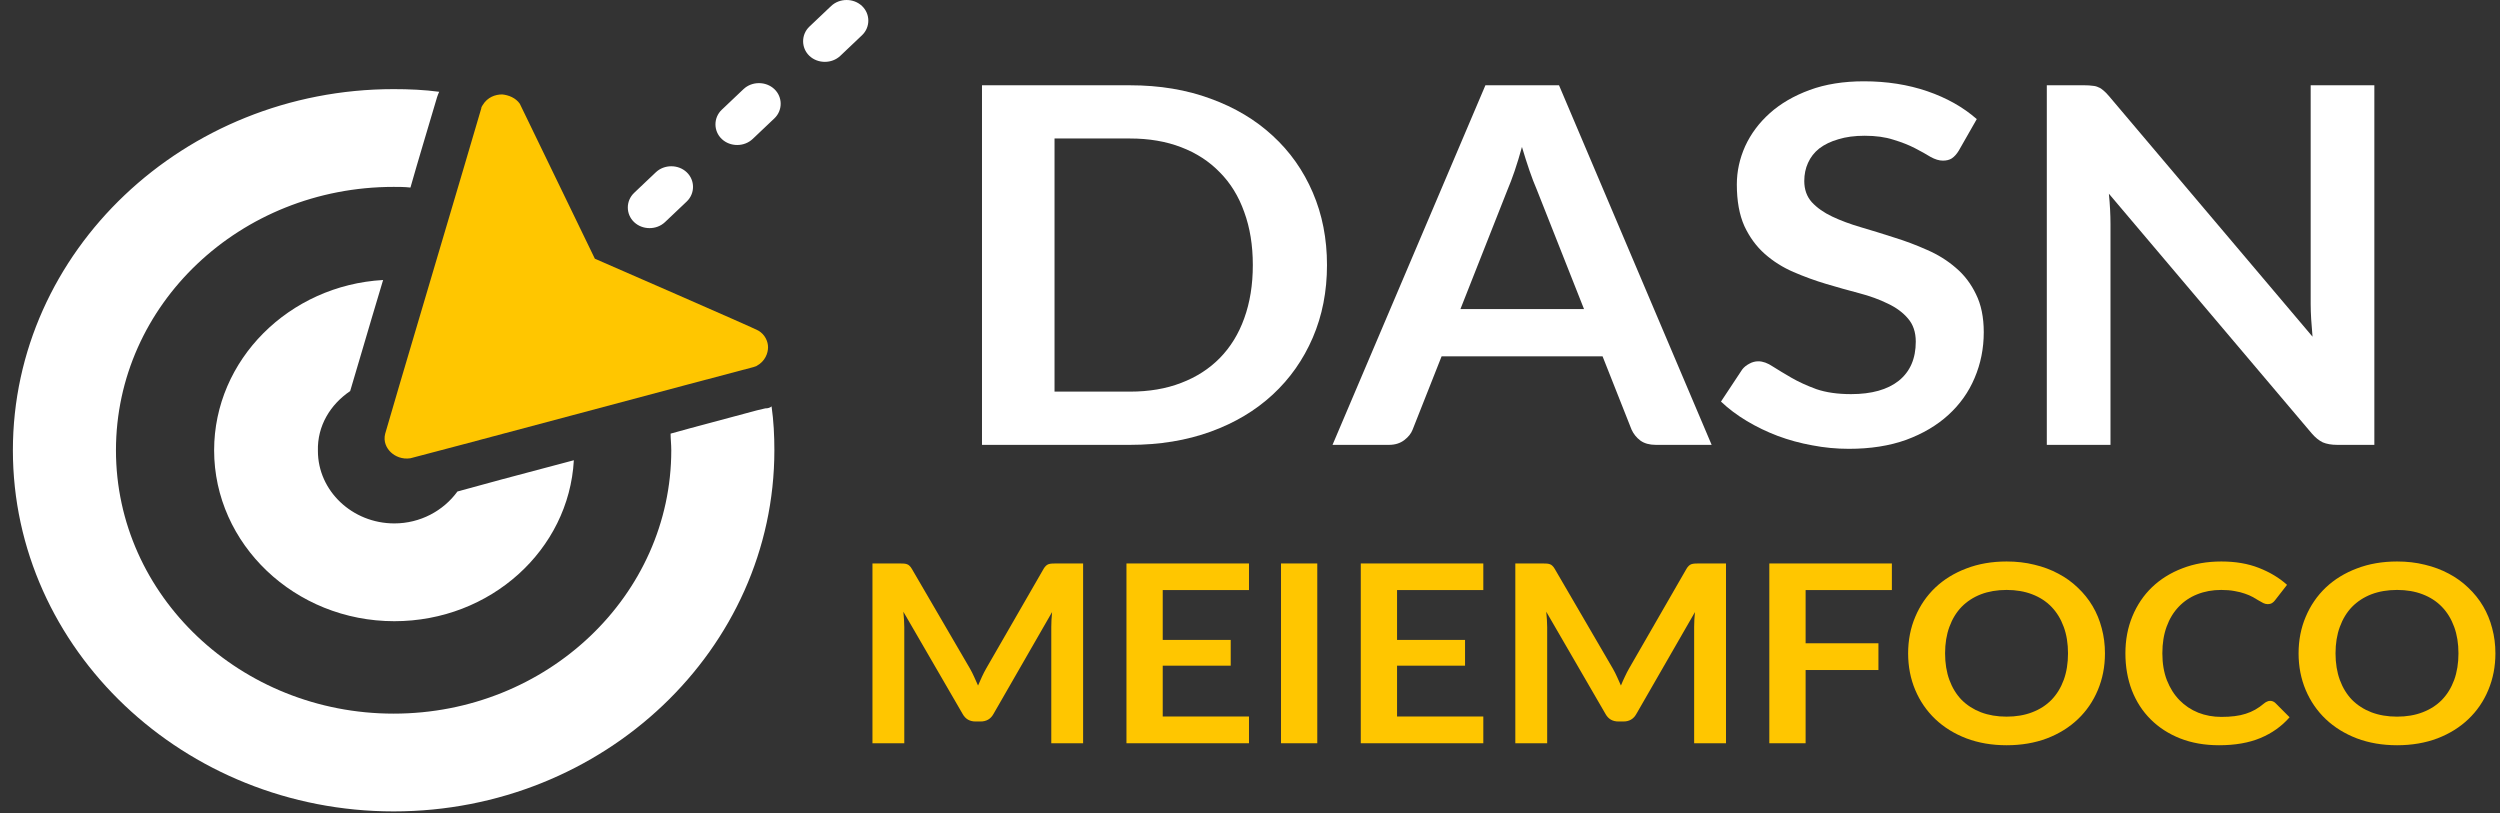<svg width="123" height="40" viewBox="0 0 123 40" fill="none" xmlns="http://www.w3.org/2000/svg">
<rect x="0" y="0" width="123" height="40" fill="#333333" stroke="none"/>
<path d="M19.228 22.251C19.228 22.251 19.228 22.284 19.228 22.251C19.228 22.284 19.228 22.284 19.228 22.251C19.435 22.448 19.78 22.611 20.194 22.546C20.263 22.546 35.787 18.39 37.063 18.063C37.132 18.03 37.201 18.03 37.236 17.997C37.65 17.768 37.788 17.375 37.788 17.081C37.788 16.819 37.65 16.459 37.305 16.263C37.236 16.198 29.267 12.729 29.267 12.729C29.267 12.729 25.61 5.17 25.575 5.105C25.369 4.81 25.023 4.679 24.713 4.646C24.368 4.646 23.988 4.777 23.747 5.17C23.713 5.235 23.678 5.268 23.678 5.334C23.333 6.544 18.952 21.27 18.952 21.335C18.848 21.728 19.021 22.055 19.228 22.251Z" fill="#FFC600"/>
<path d="M32.717 10.929L32.82 10.831C32.855 10.798 32.855 10.798 32.889 10.766C32.924 10.733 32.924 10.733 32.958 10.7L33.062 10.602C33.096 10.569 33.096 10.569 33.131 10.537C33.165 10.504 33.165 10.504 33.2 10.471L33.303 10.373C33.338 10.34 33.338 10.34 33.372 10.308C33.407 10.275 33.407 10.275 33.441 10.242L33.545 10.144C33.579 10.111 33.579 10.111 33.614 10.079C33.648 10.046 33.648 10.046 33.683 10.013L33.786 9.915C34.2 9.522 34.2 8.868 33.786 8.475C33.372 8.082 32.682 8.082 32.268 8.475L32.165 8.573C32.13 8.606 32.13 8.606 32.096 8.639C32.061 8.671 32.061 8.671 32.027 8.704L31.923 8.802C31.889 8.835 31.889 8.835 31.854 8.868C31.82 8.901 31.82 8.901 31.785 8.933L31.682 9.031C31.647 9.064 31.647 9.064 31.613 9.097C31.578 9.13 31.578 9.13 31.544 9.162L31.44 9.26C31.406 9.293 31.406 9.293 31.371 9.326C31.337 9.359 31.337 9.359 31.302 9.391L31.199 9.49C30.785 9.882 30.785 10.537 31.199 10.929C31.613 11.322 32.303 11.322 32.717 10.929ZM36.581 4.385L36.477 4.483C36.443 4.516 36.443 4.516 36.408 4.548C36.374 4.581 36.374 4.581 36.339 4.614L36.236 4.712C36.201 4.745 36.201 4.745 36.167 4.777C36.132 4.81 36.132 4.81 36.098 4.843L35.994 4.941C35.96 4.974 35.96 4.974 35.925 5.007C35.891 5.039 35.891 5.039 35.856 5.072L35.753 5.17C35.718 5.203 35.718 5.203 35.684 5.236C35.649 5.268 35.649 5.268 35.615 5.301L35.511 5.399C35.097 5.792 35.097 6.446 35.511 6.839C35.925 7.232 36.615 7.232 37.029 6.839L37.133 6.741C37.167 6.708 37.167 6.708 37.202 6.675C37.236 6.643 37.236 6.643 37.271 6.61L37.374 6.512C37.409 6.479 37.409 6.479 37.443 6.446C37.478 6.414 37.478 6.414 37.512 6.381L37.616 6.283C37.65 6.25 37.65 6.25 37.685 6.217C37.719 6.185 37.719 6.185 37.754 6.152L37.857 6.054C37.892 6.021 37.892 6.021 37.926 5.988C37.961 5.955 37.961 5.955 37.995 5.923L38.099 5.825C38.513 5.432 38.513 4.777 38.099 4.385C37.685 3.992 36.995 3.992 36.581 4.385ZM42.411 0.295C41.997 -0.098 41.307 -0.098 40.893 0.295L40.789 0.393C40.755 0.425 40.755 0.425 40.72 0.458C40.686 0.491 40.686 0.491 40.651 0.524L40.548 0.622C40.513 0.654 40.513 0.654 40.479 0.687C40.444 0.72 40.444 0.72 40.41 0.753L40.306 0.851C40.272 0.884 40.272 0.884 40.237 0.916C40.203 0.949 40.203 0.949 40.168 0.982L40.065 1.08C40.03 1.113 40.03 1.113 39.996 1.145C39.961 1.178 39.961 1.178 39.927 1.211L39.823 1.309C39.41 1.702 39.41 2.356 39.823 2.749C40.237 3.141 40.927 3.141 41.341 2.749L41.445 2.651C41.479 2.618 41.479 2.618 41.514 2.585C41.548 2.552 41.548 2.552 41.583 2.52L41.686 2.421C41.721 2.389 41.721 2.389 41.755 2.356C41.79 2.323 41.79 2.323 41.824 2.291L41.928 2.192C41.962 2.16 41.962 2.16 41.997 2.127C42.031 2.094 42.031 2.094 42.066 2.062L42.169 1.963C42.204 1.931 42.204 1.931 42.238 1.898C42.273 1.865 42.273 1.865 42.307 1.832L42.411 1.734C42.825 1.342 42.825 0.687 42.411 0.295ZM37.65 20.092L37.236 20.19C35.684 20.615 34.269 20.975 32.993 21.335C32.993 21.597 33.027 21.859 33.027 22.153C33.027 29.287 26.921 35.111 19.366 35.111C11.846 35.111 5.705 29.319 5.705 22.153C5.705 14.987 11.811 9.195 19.366 9.195C19.642 9.195 19.918 9.195 20.194 9.228C20.574 7.886 21.022 6.414 21.505 4.777C21.54 4.679 21.574 4.581 21.608 4.516C20.884 4.418 20.125 4.385 19.366 4.385C9.051 4.385 0.634 12.369 0.634 22.153C0.634 31.937 9.051 39.921 19.366 39.921C29.715 39.921 38.099 31.937 38.099 22.153C38.099 21.433 38.064 20.713 37.961 19.993C37.892 20.059 37.788 20.092 37.65 20.092Z" fill="white"/>
<path d="M17.228 19.241C17.538 18.226 18.021 16.525 18.849 13.776C14.226 14.038 10.535 17.703 10.535 22.153C10.535 26.767 14.502 30.563 19.401 30.563C24.127 30.563 27.991 27.061 28.233 22.644C25.369 23.396 23.575 23.887 22.506 24.182C21.816 25.131 20.678 25.752 19.401 25.752C17.331 25.752 15.641 24.149 15.641 22.186C15.606 20.942 16.262 19.895 17.228 19.241Z" fill="white"/>
<path d="M65.288 13.041C65.288 14.338 65.055 15.529 64.588 16.614C64.121 17.698 63.464 18.632 62.618 19.415C61.772 20.198 60.754 20.806 59.564 21.238C58.374 21.67 57.052 21.887 55.598 21.887H48.314V4.196H55.598C57.052 4.196 58.374 4.416 59.564 4.856C60.754 5.289 61.772 5.896 62.618 6.679C63.464 7.454 64.121 8.384 64.588 9.469C65.055 10.553 65.288 11.744 65.288 13.041ZM61.639 13.041C61.639 12.071 61.498 11.202 61.217 10.435C60.943 9.66 60.542 9.008 60.014 8.478C59.493 7.939 58.859 7.528 58.11 7.242C57.37 6.957 56.532 6.814 55.598 6.814H51.883V19.268H55.598C56.532 19.268 57.37 19.126 58.11 18.84C58.859 18.555 59.493 18.147 60.014 17.617C60.542 17.078 60.943 16.426 61.217 15.659C61.498 14.884 61.639 14.012 61.639 13.041Z" fill="white"/>
<path d="M77.934 15.207L75.607 9.322C75.493 9.061 75.374 8.751 75.25 8.392C75.127 8.033 75.003 7.646 74.88 7.23C74.766 7.646 74.647 8.037 74.523 8.404C74.4 8.763 74.281 9.077 74.166 9.346L71.853 15.207H77.934ZM84.213 21.887H81.464C81.155 21.887 80.904 21.817 80.71 21.679C80.516 21.532 80.371 21.352 80.274 21.14L78.846 17.531H70.927L69.5 21.14C69.429 21.328 69.293 21.499 69.09 21.654C68.887 21.809 68.636 21.887 68.336 21.887H65.56L73.082 4.196H76.704L84.213 21.887Z" fill="white"/>
<path d="M96.371 7.413C96.266 7.585 96.151 7.711 96.028 7.793C95.913 7.866 95.768 7.903 95.591 7.903C95.406 7.903 95.204 7.842 94.983 7.719C94.772 7.589 94.516 7.446 94.216 7.291C93.917 7.136 93.564 6.997 93.159 6.875C92.762 6.745 92.291 6.679 91.744 6.679C91.251 6.679 90.819 6.736 90.449 6.851C90.079 6.957 89.766 7.108 89.51 7.303C89.263 7.499 89.078 7.736 88.955 8.013C88.832 8.282 88.77 8.58 88.77 8.906C88.77 9.322 88.893 9.669 89.14 9.946C89.396 10.223 89.731 10.46 90.145 10.655C90.559 10.851 91.03 11.027 91.559 11.181C92.088 11.336 92.63 11.504 93.185 11.683C93.74 11.854 94.282 12.058 94.811 12.295C95.34 12.523 95.812 12.817 96.226 13.176C96.64 13.526 96.971 13.959 97.217 14.473C97.473 14.986 97.601 15.61 97.601 16.344C97.601 17.144 97.451 17.894 97.151 18.596C96.86 19.289 96.429 19.896 95.856 20.418C95.292 20.932 94.6 21.34 93.78 21.642C92.96 21.936 92.022 22.082 90.964 22.082C90.356 22.082 89.757 22.025 89.166 21.911C88.576 21.805 88.007 21.65 87.461 21.446C86.924 21.242 86.417 20.997 85.941 20.712C85.465 20.427 85.042 20.108 84.672 19.758L85.716 18.18C85.804 18.065 85.919 17.972 86.06 17.898C86.201 17.817 86.351 17.776 86.509 17.776C86.73 17.776 86.968 17.861 87.223 18.033C87.479 18.196 87.783 18.379 88.135 18.583C88.488 18.787 88.898 18.975 89.365 19.146C89.841 19.309 90.409 19.391 91.07 19.391C92.084 19.391 92.868 19.171 93.423 18.73C93.978 18.282 94.256 17.641 94.256 16.809C94.256 16.344 94.128 15.965 93.873 15.671C93.626 15.378 93.295 15.133 92.881 14.938C92.467 14.734 91.996 14.562 91.467 14.424C90.938 14.285 90.4 14.134 89.854 13.971C89.307 13.808 88.77 13.612 88.241 13.384C87.712 13.155 87.241 12.858 86.826 12.491C86.412 12.124 86.077 11.667 85.822 11.12C85.575 10.566 85.452 9.885 85.452 9.077C85.452 8.433 85.588 7.805 85.862 7.193C86.144 6.581 86.549 6.039 87.078 5.566C87.606 5.093 88.259 4.714 89.034 4.428C89.81 4.143 90.7 4 91.705 4C92.833 4 93.873 4.163 94.825 4.489C95.776 4.816 96.587 5.272 97.257 5.86L96.371 7.413Z" fill="white"/>
<path d="M116.818 4.196V21.887H114.994C114.712 21.887 114.474 21.846 114.28 21.764C114.095 21.674 113.914 21.528 113.738 21.324L103.757 9.53C103.81 10.068 103.836 10.566 103.836 11.023V21.887H100.703V4.196H102.567C102.717 4.196 102.844 4.204 102.95 4.22C103.065 4.228 103.162 4.253 103.241 4.294C103.329 4.326 103.413 4.379 103.492 4.453C103.572 4.518 103.66 4.608 103.757 4.722L113.777 16.565C113.751 16.279 113.729 15.998 113.711 15.72C113.694 15.443 113.685 15.186 113.685 14.95V4.196H116.818Z" fill="white"/>
<path d="M53.289 27.722V36.568H51.723V30.854C51.723 30.626 51.736 30.379 51.762 30.114L48.874 35.136C48.737 35.377 48.528 35.497 48.246 35.497H47.995C47.713 35.497 47.503 35.377 47.367 35.136L44.445 30.096C44.458 30.23 44.469 30.363 44.478 30.493C44.487 30.624 44.491 30.744 44.491 30.854V36.568H42.925V27.722H44.267C44.346 27.722 44.414 27.724 44.471 27.728C44.529 27.733 44.58 27.743 44.624 27.759C44.672 27.775 44.714 27.802 44.749 27.839C44.789 27.875 44.826 27.924 44.861 27.985L47.724 32.897C47.798 33.028 47.867 33.163 47.928 33.301C47.995 33.44 48.059 33.583 48.12 33.729C48.182 33.578 48.246 33.434 48.312 33.295C48.378 33.152 48.449 33.016 48.523 32.885L51.346 27.985C51.381 27.924 51.419 27.875 51.458 27.839C51.498 27.802 51.54 27.775 51.584 27.759C51.632 27.743 51.685 27.733 51.742 27.728C51.8 27.724 51.868 27.722 51.947 27.722H53.289Z" fill="#FFC600"/>
<path d="M57.206 29.031V31.484H60.551V32.751H57.206V35.252H61.45V36.568H55.422V27.722H61.45V29.031H57.206Z" fill="#FFC600"/>
<path d="M64.81 36.568H63.026V27.722H64.81V36.568Z" fill="#FFC600"/>
<path d="M68.735 29.031V31.484H72.08V32.751H68.735V35.252H72.979V36.568H66.95V27.722H72.979V29.031H68.735Z" fill="#FFC600"/>
<path d="M84.919 27.722V36.568H83.352V30.854C83.352 30.626 83.365 30.379 83.392 30.114L80.503 35.136C80.367 35.377 80.157 35.497 79.875 35.497H79.624C79.342 35.497 79.133 35.377 78.996 35.136L76.075 30.096C76.088 30.23 76.099 30.363 76.108 30.493C76.117 30.624 76.121 30.744 76.121 30.854V36.568H74.554V27.722H75.896C75.976 27.722 76.044 27.724 76.101 27.728C76.158 27.733 76.209 27.743 76.253 27.759C76.302 27.775 76.344 27.802 76.379 27.839C76.418 27.875 76.456 27.924 76.491 27.985L79.353 32.897C79.428 33.028 79.496 33.163 79.558 33.301C79.624 33.44 79.688 33.583 79.75 33.729C79.811 33.578 79.875 33.434 79.942 33.295C80.008 33.152 80.078 33.016 80.153 32.885L82.975 27.985C83.011 27.924 83.048 27.875 83.088 27.839C83.127 27.802 83.169 27.775 83.213 27.759C83.262 27.743 83.315 27.733 83.372 27.728C83.429 27.724 83.498 27.722 83.577 27.722H84.919Z" fill="#FFC600"/>
<path d="M88.836 29.031V31.649H92.419V32.965H88.836V36.568H87.051V27.722H93.08V29.031H88.836Z" fill="#FFC600"/>
<path d="M103.564 32.145C103.564 32.793 103.447 33.395 103.214 33.95C102.984 34.5 102.658 34.977 102.235 35.381C101.812 35.785 101.303 36.101 100.708 36.329C100.114 36.553 99.453 36.666 98.725 36.666C98.003 36.666 97.344 36.553 96.749 36.329C96.154 36.101 95.643 35.785 95.216 35.381C94.793 34.977 94.464 34.5 94.231 33.95C93.997 33.395 93.88 32.793 93.88 32.145C93.88 31.497 93.997 30.897 94.231 30.347C94.464 29.792 94.793 29.313 95.216 28.909C95.643 28.505 96.154 28.191 96.749 27.967C97.344 27.739 98.003 27.625 98.725 27.625C99.21 27.625 99.666 27.677 100.094 27.784C100.521 27.885 100.913 28.032 101.27 28.224C101.627 28.412 101.947 28.642 102.229 28.915C102.515 29.184 102.758 29.486 102.956 29.82C103.154 30.155 103.304 30.518 103.405 30.909C103.511 31.301 103.564 31.713 103.564 32.145ZM101.746 32.145C101.746 31.66 101.676 31.225 101.535 30.842C101.394 30.455 101.193 30.126 100.933 29.857C100.673 29.588 100.356 29.382 99.981 29.239C99.611 29.097 99.192 29.025 98.725 29.025C98.258 29.025 97.838 29.097 97.463 29.239C97.093 29.382 96.775 29.588 96.511 29.857C96.251 30.126 96.051 30.455 95.91 30.842C95.769 31.225 95.698 31.66 95.698 32.145C95.698 32.63 95.769 33.067 95.91 33.454C96.051 33.837 96.251 34.164 96.511 34.433C96.775 34.698 97.093 34.902 97.463 35.045C97.838 35.187 98.258 35.259 98.725 35.259C99.192 35.259 99.611 35.187 99.981 35.045C100.356 34.902 100.673 34.698 100.933 34.433C101.193 34.164 101.394 33.837 101.535 33.454C101.676 33.067 101.746 32.63 101.746 32.145Z" fill="#FFC600"/>
<path d="M111.689 34.482C111.786 34.482 111.872 34.516 111.947 34.586L112.648 35.289C112.26 35.734 111.782 36.074 111.213 36.311C110.649 36.547 109.97 36.666 109.177 36.666C108.468 36.666 107.829 36.553 107.26 36.329C106.696 36.105 106.214 35.793 105.813 35.393C105.412 34.994 105.103 34.516 104.887 33.962C104.676 33.407 104.57 32.802 104.57 32.145C104.57 31.48 104.685 30.873 104.914 30.322C105.143 29.767 105.465 29.29 105.879 28.891C106.298 28.491 106.796 28.181 107.373 27.961C107.95 27.737 108.589 27.625 109.29 27.625C109.986 27.625 110.603 27.73 111.14 27.942C111.682 28.155 112.143 28.432 112.522 28.774L111.927 29.539C111.892 29.588 111.846 29.631 111.788 29.668C111.735 29.704 111.66 29.723 111.563 29.723C111.497 29.723 111.429 29.706 111.359 29.674C111.288 29.637 111.211 29.594 111.127 29.545C111.044 29.492 110.947 29.435 110.836 29.374C110.726 29.313 110.598 29.258 110.453 29.209C110.308 29.156 110.138 29.113 109.944 29.08C109.755 29.044 109.534 29.025 109.283 29.025C108.856 29.025 108.463 29.097 108.107 29.239C107.754 29.378 107.45 29.582 107.194 29.851C106.939 30.116 106.74 30.442 106.599 30.83C106.458 31.213 106.388 31.652 106.388 32.145C106.388 32.643 106.463 33.085 106.613 33.472C106.767 33.86 106.974 34.186 107.234 34.451C107.494 34.716 107.8 34.92 108.153 35.063C108.505 35.202 108.884 35.271 109.29 35.271C109.532 35.271 109.75 35.259 109.944 35.234C110.142 35.21 110.323 35.171 110.486 35.118C110.654 35.065 110.81 34.998 110.955 34.916C111.105 34.831 111.253 34.727 111.398 34.604C111.442 34.567 111.489 34.539 111.537 34.519C111.586 34.494 111.636 34.482 111.689 34.482Z" fill="#FFC600"/>
<path d="M122.774 32.145C122.774 32.793 122.657 33.395 122.424 33.95C122.195 34.5 121.869 34.977 121.445 35.381C121.022 35.785 120.513 36.101 119.919 36.329C119.324 36.553 118.663 36.666 117.936 36.666C117.213 36.666 116.554 36.553 115.959 36.329C115.364 36.101 114.853 35.785 114.426 35.381C114.003 34.977 113.674 34.5 113.441 33.95C113.207 33.395 113.09 32.793 113.09 32.145C113.09 31.497 113.207 30.897 113.441 30.347C113.674 29.792 114.003 29.313 114.426 28.909C114.853 28.505 115.364 28.191 115.959 27.967C116.554 27.739 117.213 27.625 117.936 27.625C118.42 27.625 118.876 27.677 119.304 27.784C119.731 27.885 120.123 28.032 120.48 28.224C120.837 28.412 121.157 28.642 121.439 28.915C121.725 29.184 121.968 29.486 122.166 29.82C122.364 30.155 122.514 30.518 122.615 30.909C122.721 31.301 122.774 31.713 122.774 32.145ZM120.956 32.145C120.956 31.66 120.886 31.225 120.745 30.842C120.604 30.455 120.403 30.126 120.143 29.857C119.883 29.588 119.566 29.382 119.191 29.239C118.821 29.097 118.403 29.025 117.936 29.025C117.468 29.025 117.048 29.097 116.673 29.239C116.303 29.382 115.986 29.588 115.721 29.857C115.461 30.126 115.261 30.455 115.12 30.842C114.979 31.225 114.908 31.66 114.908 32.145C114.908 32.63 114.979 33.067 115.12 33.454C115.261 33.837 115.461 34.164 115.721 34.433C115.986 34.698 116.303 34.902 116.673 35.045C117.048 35.187 117.468 35.259 117.936 35.259C118.403 35.259 118.821 35.187 119.191 35.045C119.566 34.902 119.883 34.698 120.143 34.433C120.403 34.164 120.604 33.837 120.745 33.454C120.886 33.067 120.956 32.63 120.956 32.145Z" fill="#FFC600"/>
</svg>
